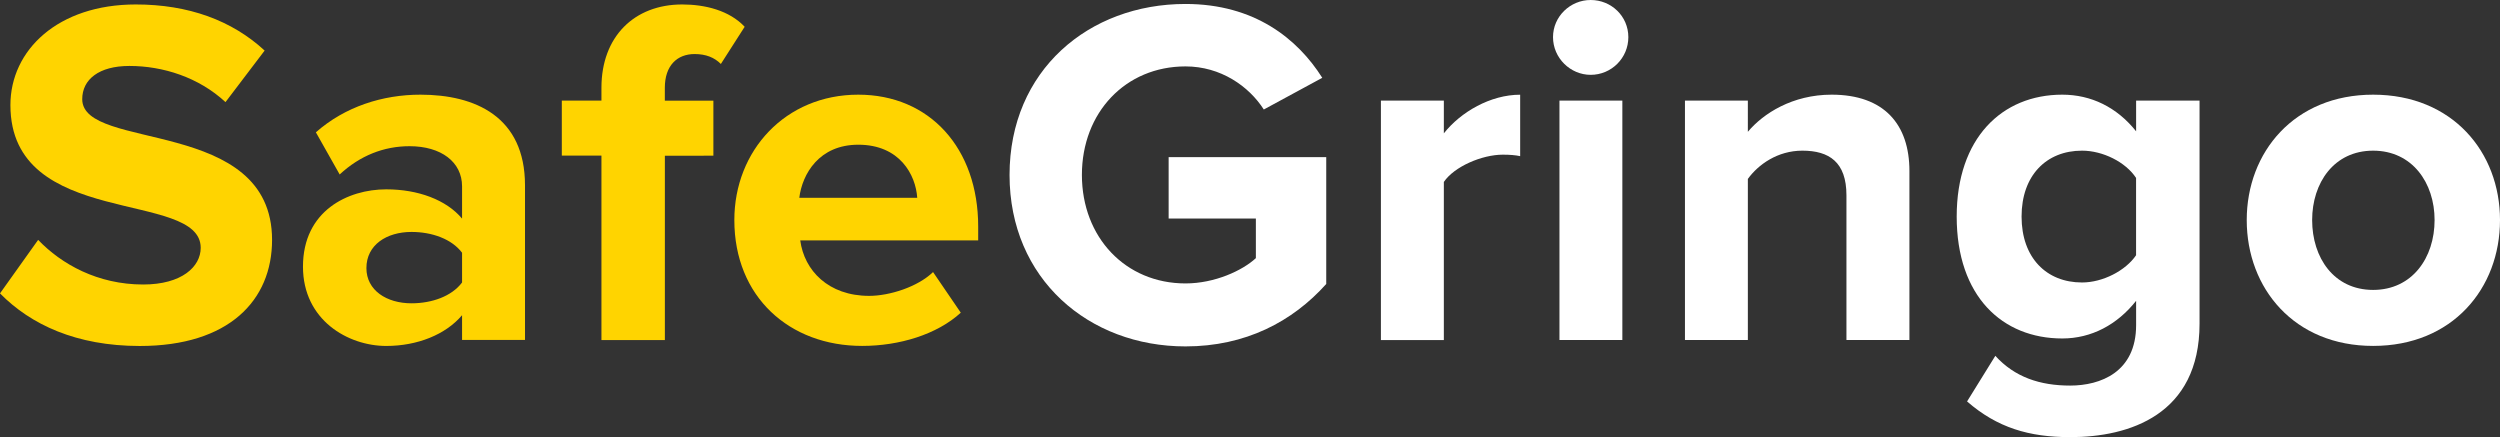 <?xml version="1.0" encoding="utf-8"?>
<!-- Generator: Adobe Illustrator 16.0.0, SVG Export Plug-In . SVG Version: 6.00 Build 0)  -->
<!DOCTYPE svg PUBLIC "-//W3C//DTD SVG 1.1//EN" "http://www.w3.org/Graphics/SVG/1.1/DTD/svg11.dtd">
<svg version="1.1" id="Layer_1" xmlns="http://www.w3.org/2000/svg" xmlns:xlink="http://www.w3.org/1999/xlink" x="0px" y="0px"
	 width="60.5px" height="10.578px" viewBox="0 0 60.5 10.578" enable-background="new 0 0 60.5 10.578" xml:space="preserve">
<rect x="0" y="0" width="60.5" height="10.578" fill="#333333" stroke="none"/>
<g>
	<path fill="#FFD400" d="M0,7.1l0.923-1.295c0.564,0.588,1.439,1.08,2.542,1.08c0.936,0,1.392-0.432,1.392-0.888
		c0-1.415-4.605-0.443-4.605-3.454c0-1.331,1.151-2.435,3.034-2.435c1.271,0,2.327,0.384,3.118,1.116L5.457,2.471
		c-0.648-0.6-1.511-0.875-2.327-0.875c-0.732,0-1.14,0.324-1.14,0.804c0,1.271,4.594,0.419,4.594,3.406
		c0,1.463-1.043,2.567-3.203,2.567C1.847,8.372,0.744,7.856,0,7.1z"/>
	<path fill="#FFD400" d="M11.182,8.228v-0.6c-0.396,0.468-1.08,0.744-1.835,0.744c-0.923,0-2.015-0.624-2.015-1.919
		c0-1.355,1.091-1.871,2.015-1.871c0.768,0,1.452,0.252,1.835,0.708V4.51c0-0.588-0.504-0.972-1.271-0.972
		c-0.624,0-1.199,0.228-1.691,0.684l-0.576-1.02c0.708-0.624,1.619-0.911,2.53-0.911c1.319,0,2.531,0.527,2.531,2.194v3.742H11.182z
		 M11.182,6.836v-0.72C10.93,5.781,10.45,5.613,9.958,5.613c-0.6,0-1.091,0.312-1.091,0.875c0,0.54,0.492,0.852,1.091,0.852
		C10.45,7.34,10.93,7.172,11.182,6.836z"/>
	<path fill="#FFD400" d="M14.555,8.228V3.766h-0.959V2.435h0.959V2.123c0-1.235,0.792-2.015,1.955-2.015
		c0.552,0,1.139,0.144,1.511,0.54l-0.576,0.9c-0.156-0.156-0.36-0.24-0.636-0.24c-0.42,0-0.72,0.276-0.72,0.816v0.312h1.175v1.332
		H16.09v4.461H14.555z"/>
	<path fill="#FFD400" d="M17.771,5.325c0-1.679,1.235-3.034,2.999-3.034c1.727,0,2.902,1.295,2.902,3.19v0.336h-4.306
		c0.096,0.731,0.684,1.343,1.667,1.343c0.492,0,1.175-0.216,1.547-0.576l0.671,0.983c-0.576,0.528-1.487,0.804-2.387,0.804
		C19.103,8.372,17.771,7.184,17.771,5.325z M20.77,3.502c-0.948,0-1.355,0.708-1.427,1.284h2.854
		C22.161,4.234,21.777,3.502,20.77,3.502z"/>
	<path fill="#FFFFFF" d="M24.431,4.234c0-2.531,1.919-4.138,4.258-4.138c1.667,0,2.71,0.839,3.31,1.787L30.584,2.65
		c-0.36-0.563-1.043-1.043-1.895-1.043c-1.451,0-2.507,1.115-2.507,2.626s1.056,2.626,2.507,2.626c0.708,0,1.379-0.312,1.703-0.612
		V5.289h-2.111V3.802h3.814v3.07c-0.816,0.912-1.955,1.511-3.406,1.511C26.35,8.383,24.431,6.752,24.431,4.234z"/>
	<path fill="#FFFFFF" d="M33.418,8.228V2.435h1.523v0.792c0.408-0.516,1.127-0.935,1.847-0.935v1.487
		c-0.107-0.024-0.252-0.036-0.42-0.036c-0.503,0-1.175,0.288-1.427,0.66v3.826H33.418z"/>
	<path fill="#FFFFFF" d="M37.583,0.899c0-0.503,0.42-0.899,0.911-0.899c0.504,0,0.912,0.396,0.912,0.899
		c0,0.504-0.408,0.912-0.912,0.912C38.002,1.811,37.583,1.403,37.583,0.899z M37.739,8.228V2.435h1.522v5.793H37.739z"/>
	<path fill="#FFFFFF" d="M44.684,8.228V4.726c0-0.804-0.419-1.08-1.067-1.08c-0.6,0-1.067,0.336-1.319,0.684v3.898h-1.522V2.435
		h1.522V3.19c0.372-0.444,1.08-0.899,2.027-0.899c1.271,0,1.883,0.719,1.883,1.847v4.09H44.684z"/>
	<path fill="#FFFFFF" d="M47.603,9.715l0.684-1.104c0.468,0.516,1.079,0.72,1.811,0.72c0.732,0,1.596-0.324,1.596-1.463V7.28
		c-0.456,0.576-1.079,0.911-1.787,0.911c-1.451,0-2.555-1.02-2.555-2.95c0-1.895,1.092-2.95,2.555-2.95
		c0.695,0,1.319,0.3,1.787,0.887V2.435h1.535v5.397c0,2.207-1.703,2.747-3.131,2.747C49.102,10.578,48.334,10.351,47.603,9.715z
		 M51.693,6.177V4.306c-0.252-0.384-0.804-0.66-1.308-0.66c-0.863,0-1.463,0.6-1.463,1.595s0.6,1.595,1.463,1.595
		C50.889,6.836,51.441,6.548,51.693,6.177z"/>
	<path fill="#FFFFFF" d="M54.371,5.325c0-1.643,1.151-3.034,3.059-3.034c1.919,0,3.07,1.391,3.07,3.034
		c0,1.655-1.151,3.046-3.07,3.046C55.522,8.372,54.371,6.98,54.371,5.325z M58.917,5.325c0-0.899-0.54-1.679-1.487-1.679
		c-0.948,0-1.476,0.78-1.476,1.679c0,0.912,0.527,1.691,1.476,1.691C58.376,7.016,58.917,6.237,58.917,5.325z"/>
</g>
</svg>
